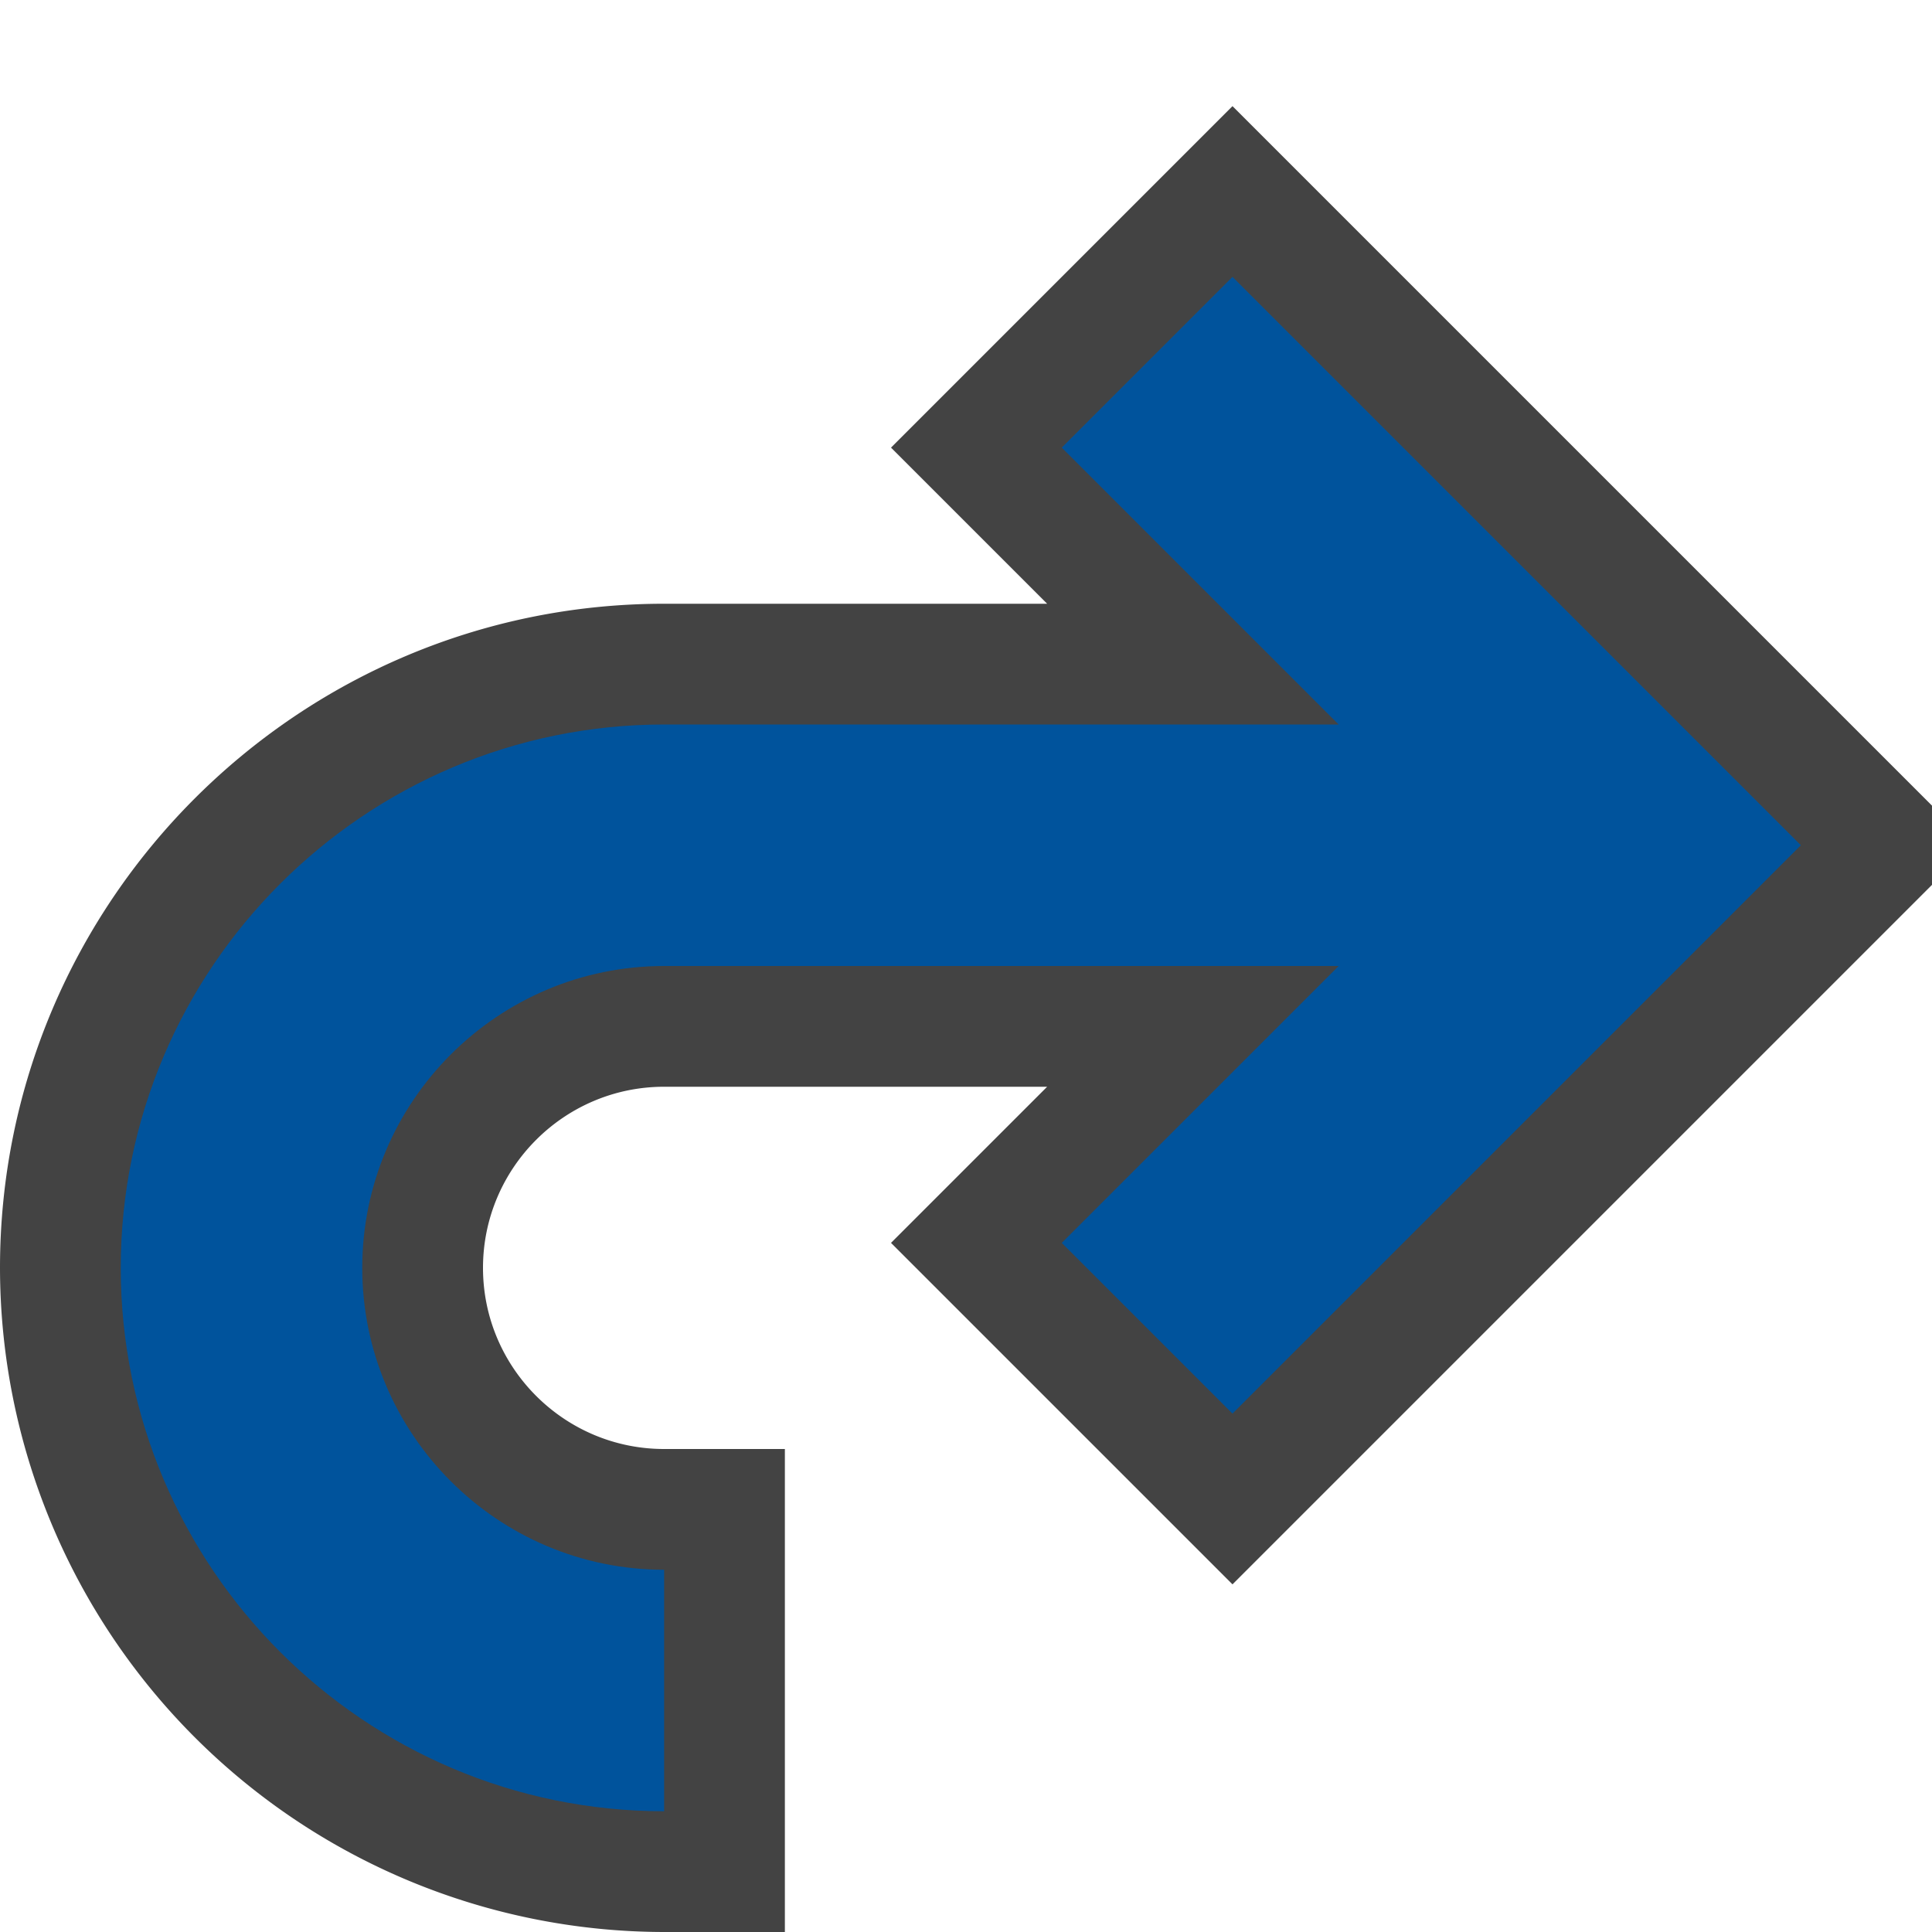 <svg xmlns="http://www.w3.org/2000/svg" viewBox="0 0 16 16"><style>.icon-canvas-transparent{opacity:0;fill:#434343}.icon-vs-out{fill:#434343}.icon-vs-action-blue{fill:#00539c}</style><path class="icon-canvas-transparent" d="M16 0v16H0V0h16z" id="canvas"/><path class="icon-vs-out" d="M16 6.672v.656l-5.793 5.793-2.828-2.828L8.672 9H5.5C4.673 9 4 9.673 4 10.5S4.673 12 5.5 12h1v4h-1A5.506 5.506 0 0 1 0 10.5C0 7.467 2.467 5 5.5 5h3.172L7.379 3.707 10.207.879 16 6.672z" id="outline"/><path class="icon-vs-action-blue" d="M14.914 7l-4.707 4.707-1.414-1.414L11.086 8H5.5C4.122 8 3 9.121 3 10.5S4.122 13 5.5 13v2C3.019 15 1 12.981 1 10.5S3.019 6 5.5 6h5.586L8.793 3.707l1.414-1.414L14.914 7z" id="iconBg"/></svg>